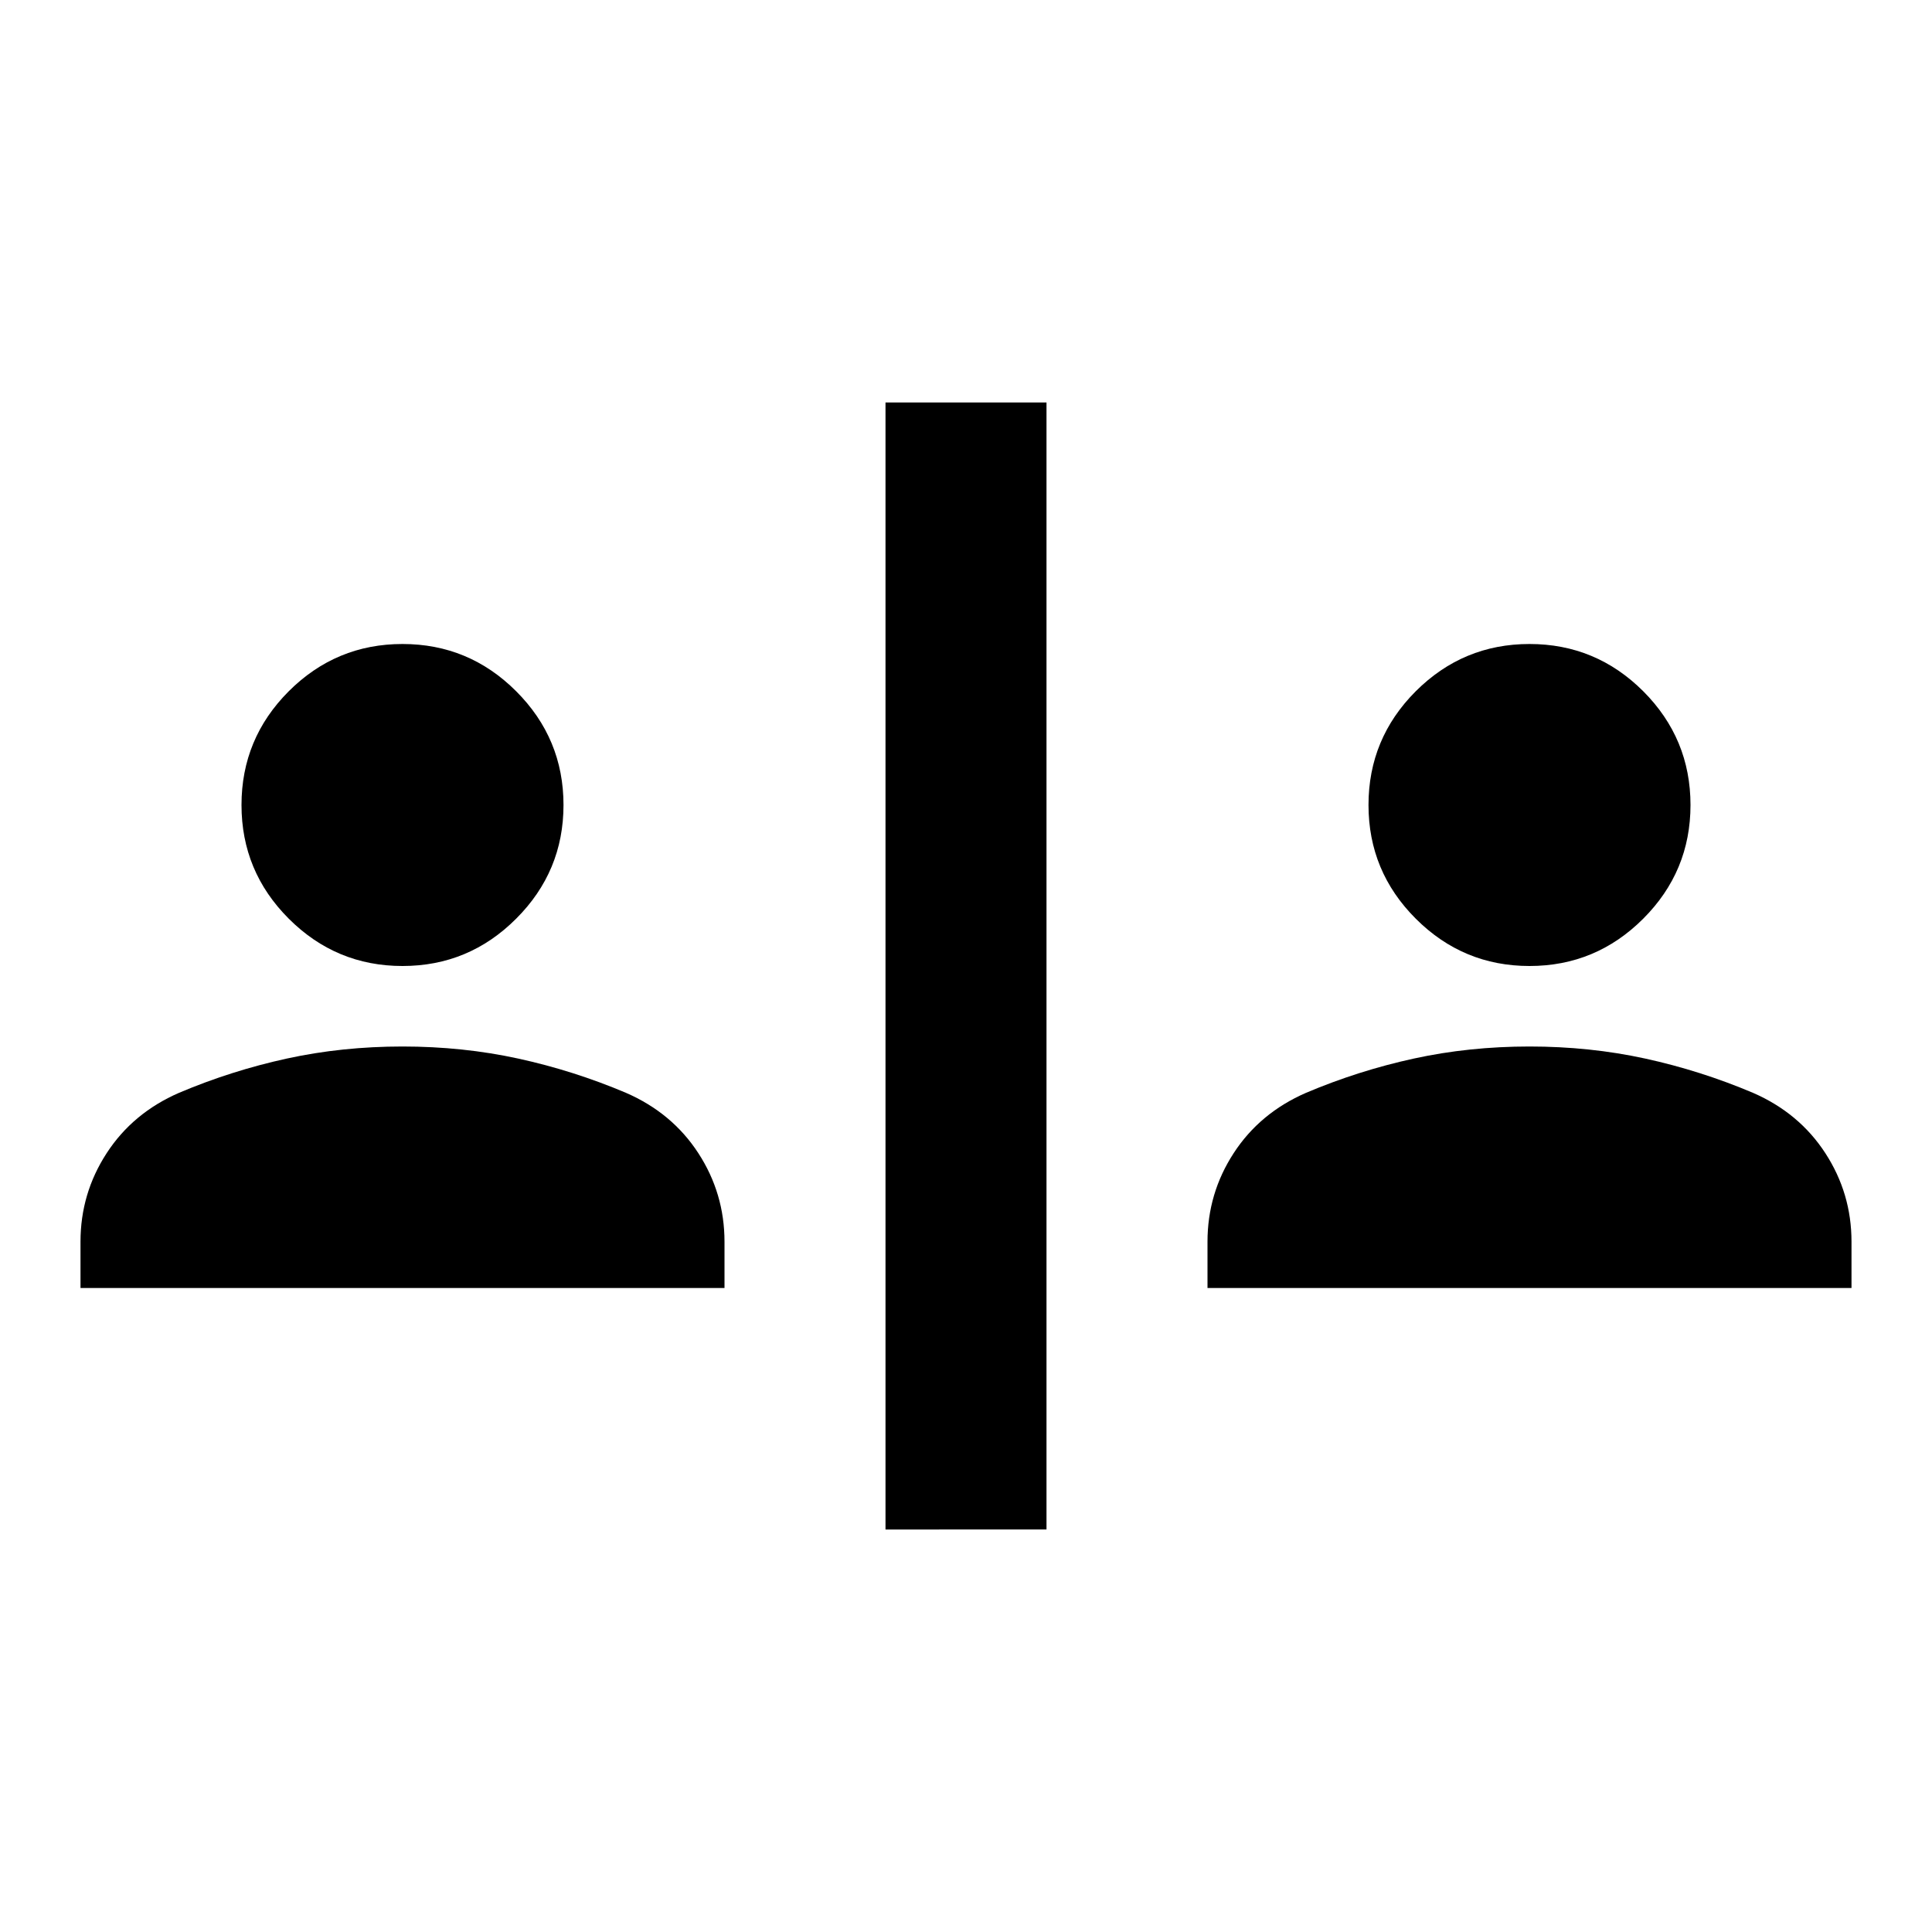 <svg xmlns="http://www.w3.org/2000/svg" viewBox="0 0 24 24"><path d="M11 19V5h2v14Zm-6-7q-.825 0-1.413-.588Q3 10.825 3 10t.587-1.413Q4.175 8 5 8q.825 0 1.412.587Q7 9.175 7 10q0 .825-.588 1.412Q5.825 12 5 12Zm-4 4v-.575q0-.6.325-1.1.325-.5.9-.75.65-.275 1.337-.425Q4.25 13 5 13t1.438.15q.687.15 1.337.425.575.25.9.75.325.5.325 1.1V16Zm18-4q-.825 0-1.413-.588Q17 10.825 17 10t.587-1.413Q18.175 8 19 8q.825 0 1.413.587Q21 9.175 21 10q0 .825-.587 1.412Q19.825 12 19 12Zm-4 4v-.575q0-.6.325-1.1.325-.5.9-.75.65-.275 1.337-.425Q18.25 13 19 13t1.438.15q.687.15 1.337.425.575.25.9.75.325.5.325 1.1V16Z"/></svg>